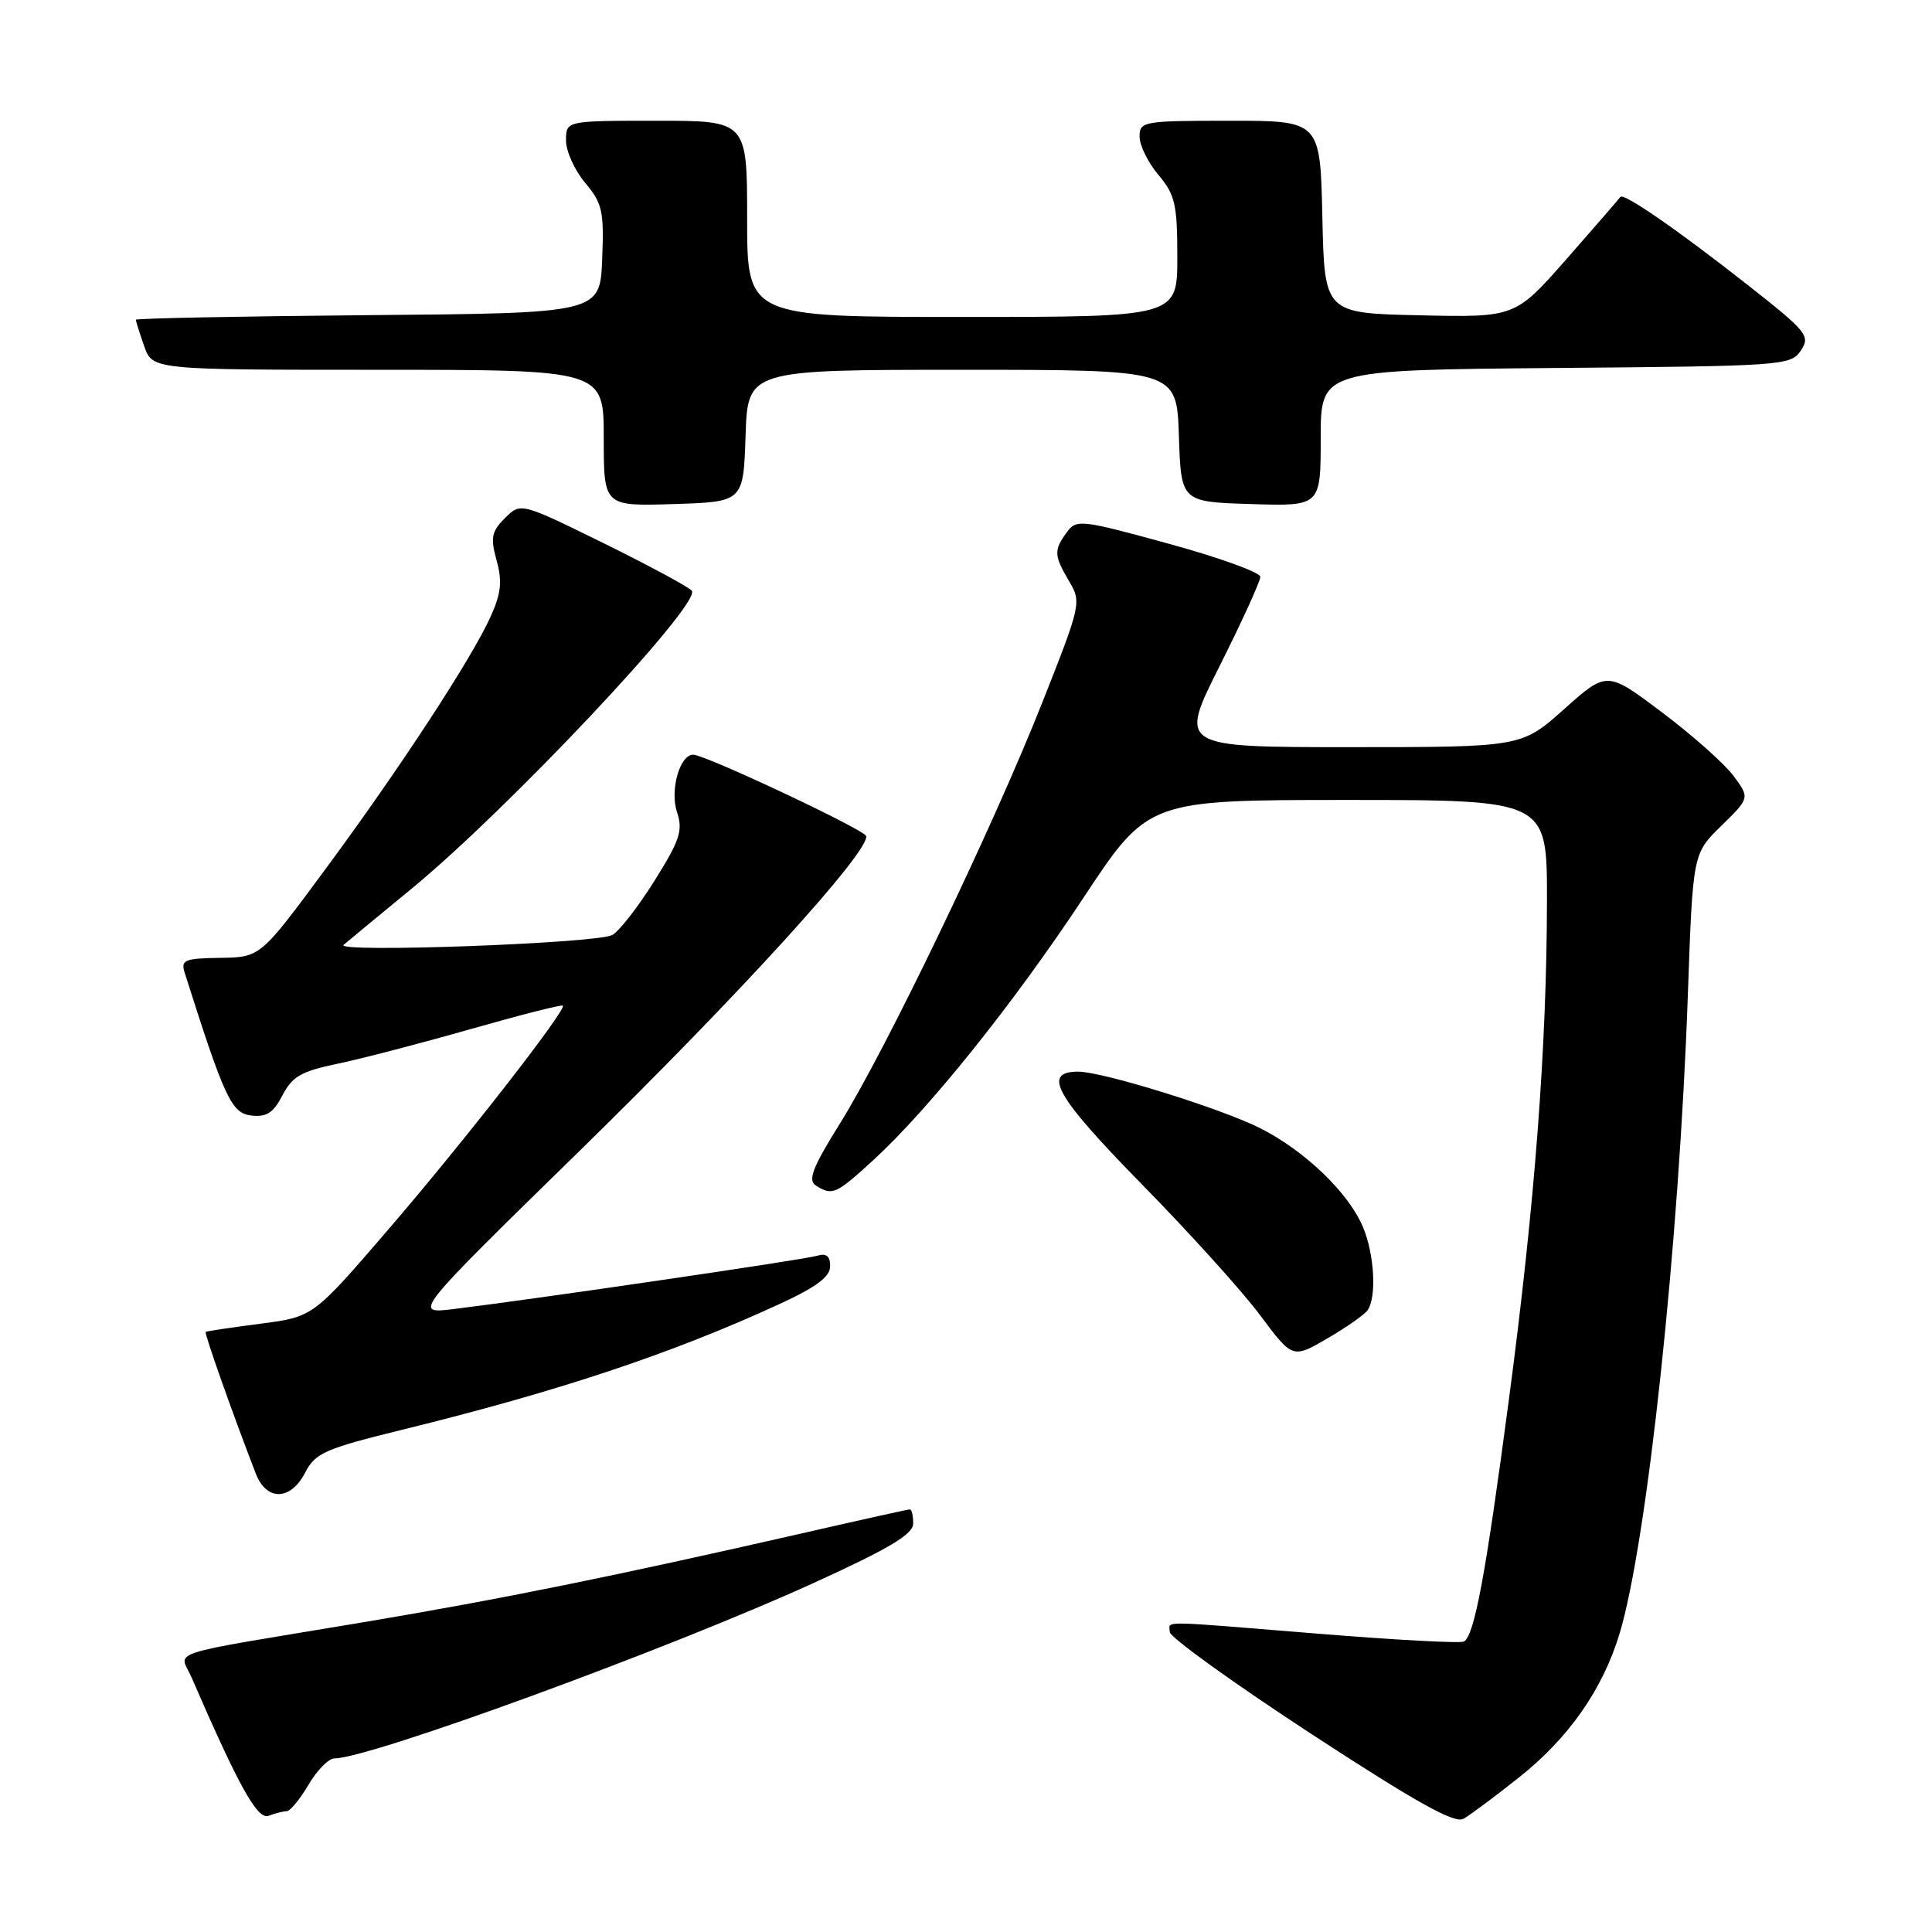 <?xml version="1.0" encoding="UTF-8" standalone="no"?>
<!DOCTYPE svg PUBLIC "-//W3C//DTD SVG 1.1//EN" "http://www.w3.org/Graphics/SVG/1.1/DTD/svg11.dtd" >
<svg xmlns="http://www.w3.org/2000/svg" xmlns:xlink="http://www.w3.org/1999/xlink" version="1.1" viewBox="0 0 256 256">
 <g >
 <path fill="currentColor"
d=" M 201.31 235.49 C 207.87 230.28 212.35 223.87 214.59 216.50 C 218.25 204.43 222.49 164.86 223.65 131.80 C 224.31 113.10 224.31 113.10 228.09 109.42 C 231.86 105.73 231.86 105.73 229.71 102.82 C 228.52 101.22 224.27 97.43 220.24 94.40 C 212.93 88.90 212.93 88.90 207.27 93.95 C 201.60 99.00 201.60 99.00 178.91 99.00 C 156.21 99.00 156.21 99.00 161.61 88.25 C 164.57 82.34 167.00 77.02 167.00 76.43 C 167.00 75.85 161.53 73.87 154.84 72.04 C 143.17 68.84 142.63 68.78 141.34 70.55 C 139.62 72.91 139.65 73.60 141.67 77.03 C 143.31 79.80 143.24 80.13 138.07 93.18 C 131.53 109.70 117.43 139.03 111.31 148.85 C 107.65 154.72 107.01 156.39 108.11 157.09 C 110.29 158.47 110.76 158.26 115.69 153.75 C 123.08 146.97 134.27 133.02 143.55 118.98 C 152.13 106.00 152.13 106.00 178.57 106.00 C 205.00 106.00 205.00 106.00 204.98 119.25 C 204.96 138.73 203.37 159.58 199.93 185.50 C 196.85 208.75 195.38 216.64 193.99 217.51 C 193.57 217.77 184.97 217.31 174.88 216.49 C 152.92 214.71 155.00 214.73 155.00 216.25 C 155.01 216.94 163.41 222.99 173.67 229.70 C 187.64 238.82 192.73 241.67 193.92 241.00 C 194.79 240.51 198.12 238.03 201.31 235.49 Z  M 37.98 240.00 C 38.43 240.00 39.73 238.43 40.87 236.50 C 42.00 234.57 43.55 233.00 44.30 233.00 C 48.99 233.00 88.58 218.51 107.73 209.79 C 117.87 205.17 121.00 203.30 121.00 201.87 C 121.00 200.84 120.81 200.00 120.57 200.00 C 120.33 200.00 114.15 201.37 106.82 203.05 C 81.33 208.87 66.39 211.90 48.00 214.98 C 21.05 219.48 23.79 218.59 25.41 222.33 C 31.68 236.79 34.12 241.17 35.60 240.60 C 36.46 240.27 37.53 240.00 37.98 240.00 Z  M 40.44 195.12 C 41.77 192.54 43.05 191.97 53.21 189.47 C 73.98 184.37 88.97 179.38 103.25 172.81 C 108.16 170.55 110.00 169.18 110.00 167.78 C 110.00 166.42 109.49 166.02 108.25 166.40 C 106.53 166.92 70.68 172.17 60.09 173.46 C 54.69 174.11 54.69 174.11 76.96 152.34 C 98.00 131.76 115.38 112.65 114.76 110.77 C 114.46 109.89 93.44 100.00 91.85 100.00 C 90.07 100.00 88.74 104.72 89.71 107.62 C 90.52 110.05 90.09 111.33 86.69 116.76 C 84.51 120.23 82.00 123.45 81.12 123.90 C 78.96 125.01 44.29 126.27 45.53 125.20 C 46.06 124.74 50.10 121.41 54.50 117.79 C 67.24 107.33 92.83 80.14 91.68 78.29 C 91.40 77.86 86.19 75.04 80.09 72.03 C 68.99 66.57 68.99 66.57 66.91 68.65 C 65.13 70.42 64.97 71.24 65.80 74.25 C 66.57 77.02 66.40 78.61 65.04 81.64 C 62.52 87.24 53.03 101.75 43.12 115.17 C 34.50 126.84 34.50 126.84 29.18 126.92 C 24.41 126.99 23.93 127.20 24.48 128.92 C 29.74 145.50 30.67 147.50 33.28 147.81 C 35.32 148.05 36.22 147.47 37.43 145.13 C 38.71 142.65 39.93 141.95 44.64 140.97 C 47.75 140.33 55.69 138.26 62.29 136.38 C 68.89 134.50 74.42 133.09 74.58 133.25 C 75.11 133.78 61.41 151.36 51.38 163.00 C 41.48 174.50 41.48 174.50 34.49 175.40 C 30.64 175.90 27.39 176.39 27.26 176.48 C 27.04 176.63 30.74 187.10 33.89 195.25 C 35.31 198.93 38.50 198.87 40.44 195.12 Z  M 181.23 173.59 C 182.43 171.82 182.11 166.19 180.61 162.61 C 178.72 158.08 172.94 152.51 167.02 149.51 C 161.85 146.89 146.12 142.00 142.86 142.00 C 138.02 142.00 139.85 145.24 151.20 156.82 C 157.51 163.24 164.61 171.10 166.97 174.27 C 171.27 180.03 171.27 180.03 175.88 177.35 C 178.42 175.88 180.83 174.18 181.23 173.59 Z  M 98.79 57.75 C 99.08 49.00 99.08 49.00 127.50 49.00 C 155.92 49.00 155.92 49.00 156.21 57.75 C 156.50 66.50 156.50 66.50 165.75 66.79 C 175.00 67.08 175.00 67.08 175.00 58.05 C 175.00 49.03 175.00 49.03 206.13 48.76 C 236.31 48.51 237.30 48.44 238.63 46.44 C 239.91 44.51 239.45 43.95 231.53 37.72 C 222.21 30.40 215.10 25.49 214.70 26.10 C 214.56 26.32 211.37 30.00 207.61 34.28 C 200.77 42.06 200.77 42.06 188.13 41.78 C 175.50 41.50 175.50 41.50 175.22 28.75 C 174.94 16.00 174.94 16.00 162.97 16.00 C 151.47 16.00 151.00 16.08 151.00 18.11 C 151.00 19.26 152.12 21.55 153.50 23.18 C 155.71 25.80 156.00 27.08 156.00 34.08 C 156.00 42.00 156.00 42.00 127.50 42.00 C 99.00 42.00 99.00 42.00 99.00 29.00 C 99.00 16.00 99.00 16.00 87.00 16.00 C 75.00 16.00 75.00 16.00 75.00 18.61 C 75.00 20.04 76.14 22.57 77.54 24.23 C 79.82 26.94 80.05 27.98 79.79 34.38 C 79.50 41.50 79.50 41.50 48.75 41.76 C 31.84 41.91 18.00 42.18 18.00 42.37 C 18.00 42.55 18.49 44.12 19.10 45.85 C 20.20 49.00 20.20 49.00 50.10 49.00 C 80.00 49.00 80.00 49.00 80.00 58.04 C 80.00 67.08 80.00 67.08 89.25 66.79 C 98.50 66.50 98.50 66.50 98.79 57.75 Z "/>
</g>
</svg>